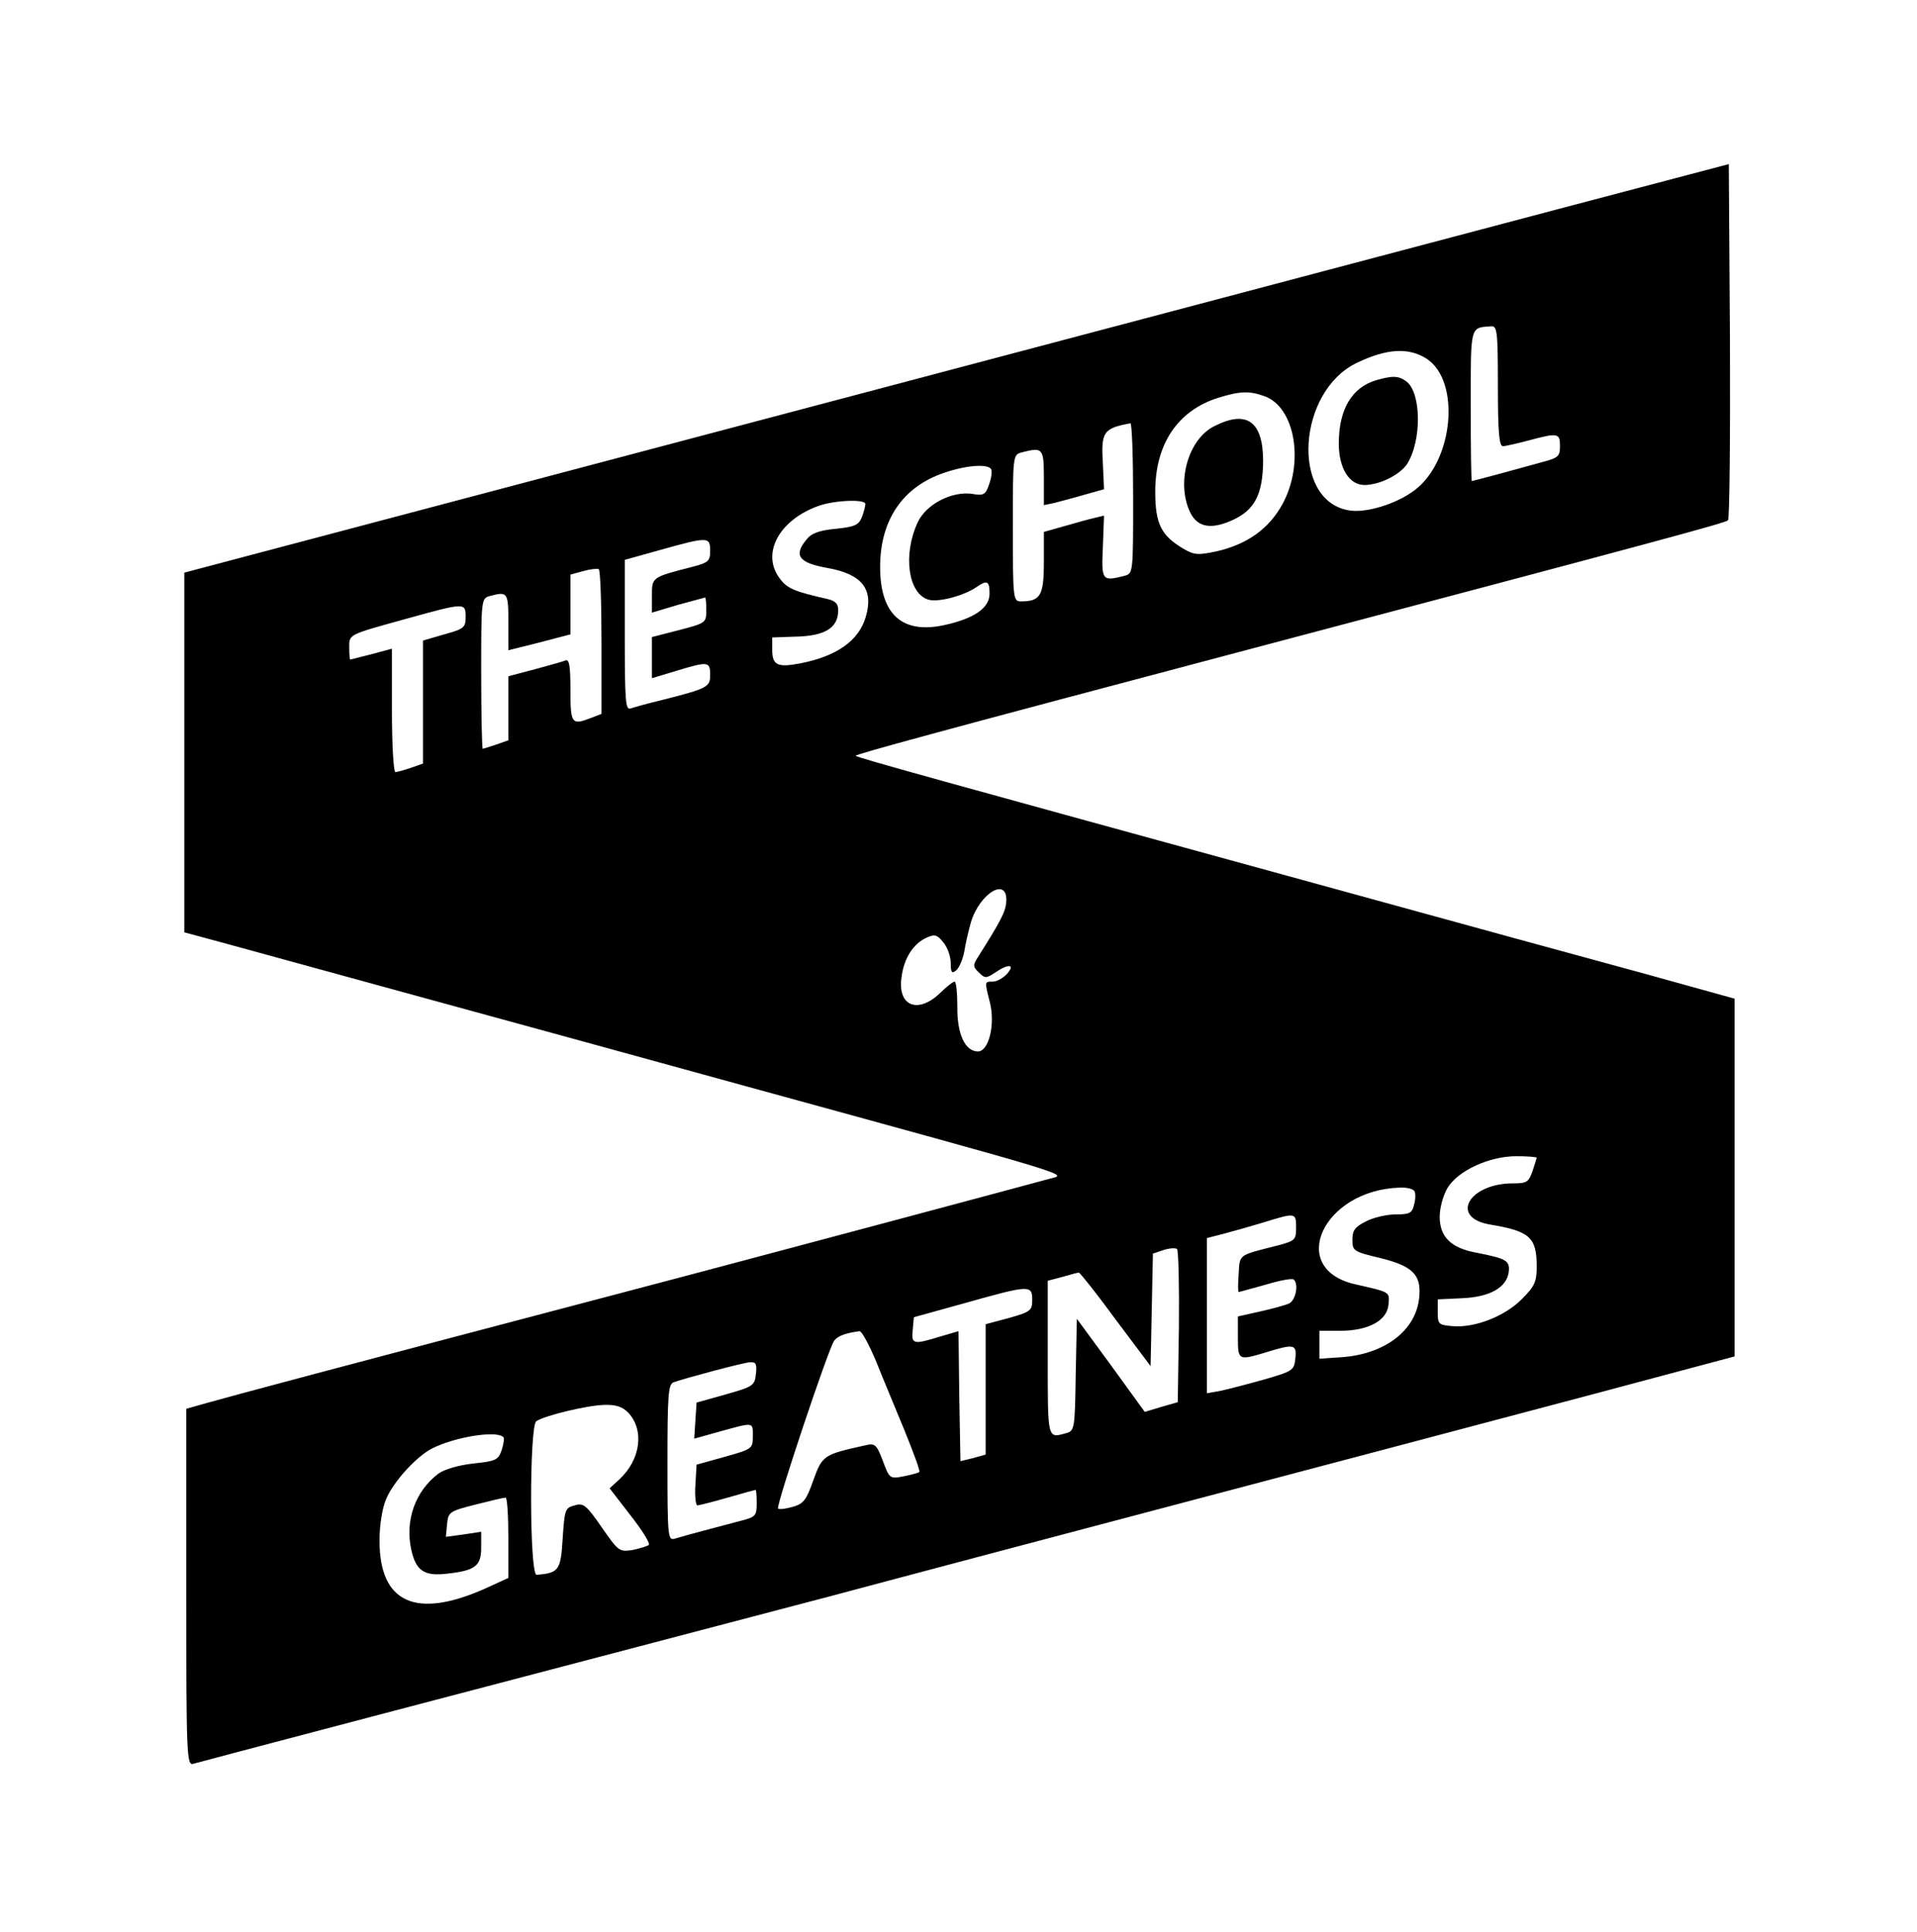 <?xml version="1.0" standalone="no"?>
<!DOCTYPE svg PUBLIC "-//W3C//DTD SVG 20010904//EN"
 "http://www.w3.org/TR/2001/REC-SVG-20010904/DTD/svg10.dtd">
<svg version="1.0" xmlns="http://www.w3.org/2000/svg"
 width="494pt" height="498pt" viewBox="0 0 494 498"
 preserveAspectRatio="xMidYMid meet">
<g transform="translate(0,498) scale(0.1,-0.1)"
fill="#000000" stroke="none">
<path d="M4030 4445 c-1032 -273 -2864 -758 -3510 -929 l-45 -12 0 -464 0
-463 100 -27 c55 -15 273 -75 485 -133 212 -58 599 -164 860 -236 867 -238
831 -227 785 -239 -22 -6 -200 -54 -395 -106 -195 -52 -517 -138 -715 -190
-684 -180 -1010 -267 -1062 -282 l-53 -15 0 -460 c0 -434 1 -460 18 -455 13 4
670 177 1642 432 30 8 98 26 150 40 52 14 399 106 770 204 371 98 840 222
1043 276 l367 98 0 461 0 461 -227 63 c-126 34 -505 138 -843 231 -988 271
-1190 327 -1195 332 -4 3 219 64 1035 280 1058 280 1205 320 1213 327 4 4 6
212 5 463 l-3 455 -425 -112z m-170 -460 c0 -117 3 -155 13 -155 6 0 37 7 67
15 75 20 80 19 80 -15 0 -26 -5 -30 -42 -40 -24 -7 -74 -20 -113 -31 -38 -10
-71 -19 -72 -19 -2 0 -3 87 -3 194 0 210 -2 201 53 205 15 1 17 -13 17 -154z
m-183 70 c87 -58 69 -262 -31 -338 -47 -36 -128 -61 -172 -52 -148 27 -131
307 23 380 77 37 134 40 180 10z m-419 -96 c80 -28 104 -173 47 -278 -35 -64
-91 -104 -170 -122 -47 -10 -57 -10 -86 7 -57 34 -72 64 -72 147 0 123 58 209
163 242 56 17 79 18 118 4z m-338 -263 c0 -192 0 -194 -22 -200 -58 -15 -60
-13 -56 74 l3 81 -25 -6 c-14 -3 -49 -13 -77 -21 l-53 -15 0 -79 c0 -85 -9
-100 -59 -100 -20 0 -21 5 -21 189 0 187 0 189 23 195 54 14 57 11 57 -65 l0
-71 28 6 c15 4 50 13 77 21 l50 14 -3 66 c-5 82 1 91 71 104 4 0 7 -86 7 -193z
m-366 75 c3 -5 1 -22 -5 -39 -9 -27 -14 -30 -43 -25 -52 8 -119 -26 -141 -73
-39 -83 -25 -186 29 -200 27 -6 88 10 121 32 29 20 35 17 35 -16 0 -37 -39
-64 -116 -81 -109 -24 -166 27 -166 150 0 120 58 206 164 242 57 20 113 24
122 10z m-324 -90 c0 -5 -4 -21 -9 -34 -8 -20 -18 -25 -68 -30 -43 -4 -63 -12
-75 -28 -34 -41 -19 -60 55 -73 89 -16 119 -55 98 -126 -18 -62 -76 -102 -170
-120 -58 -11 -71 -4 -71 35 l0 32 56 2 c79 1 114 22 114 68 0 17 -7 24 -27 29
-84 19 -104 27 -122 51 -51 64 -5 152 98 189 42 15 121 18 121 5z m-400 -121
c0 -26 -5 -30 -42 -40 -109 -28 -108 -27 -108 -75 l0 -44 67 20 c38 10 69 19
70 19 2 0 3 -15 3 -33 0 -32 -1 -33 -70 -51 l-70 -18 0 -53 0 -53 63 19 c82
25 87 24 87 -10 0 -32 -5 -35 -127 -66 -34 -8 -69 -18 -78 -21 -13 -5 -15 18
-15 189 l0 194 93 26 c122 34 127 34 127 -3z m-280 -236 l0 -184 -26 -10 c-51
-20 -54 -16 -54 71 0 61 -3 80 -12 77 -7 -3 -43 -13 -80 -23 l-68 -18 0 -83 0
-82 -31 -11 c-18 -6 -34 -11 -35 -11 -2 0 -4 87 -4 194 0 192 0 194 23 200 45
12 47 9 47 -67 l0 -73 80 20 80 21 0 77 0 77 33 9 c17 5 35 7 40 5 4 -2 7 -87
7 -189z m-350 66 c0 -27 -4 -31 -55 -45 l-55 -16 0 -159 0 -158 -31 -11 c-18
-6 -36 -11 -40 -11 -5 0 -9 72 -9 159 l0 159 -52 -14 c-29 -7 -54 -14 -55 -14
-2 0 -3 14 -3 30 0 36 -5 33 150 76 148 41 150 41 150 4z m1393 -735 c-2 -25
-13 -47 -73 -142 -13 -20 -13 -25 2 -39 16 -16 19 -16 42 -1 35 24 53 22 31
-3 -10 -11 -26 -20 -37 -20 -21 0 -21 1 -7 -54 14 -57 -3 -126 -31 -126 -33 0
-54 45 -53 116 0 35 -3 64 -7 64 -4 0 -21 -13 -38 -30 -57 -54 -109 -33 -99
40 6 50 30 87 64 103 22 10 28 8 44 -12 11 -13 19 -37 19 -53 0 -25 3 -28 14
-19 8 7 17 28 21 49 3 20 11 54 17 75 23 76 96 119 91 52z m1367 -659 c0 -1
-5 -17 -11 -35 -10 -28 -15 -31 -50 -31 -114 0 -164 -88 -60 -106 103 -17 121
-33 121 -108 0 -40 -5 -51 -39 -85 -44 -44 -121 -74 -178 -69 -36 3 -38 5 -38
36 l0 33 63 3 c72 3 115 28 120 68 3 29 -6 34 -82 49 -67 12 -96 41 -96 93 0
23 9 55 20 74 27 45 108 82 178 82 28 0 52 -2 52 -4z m-315 -86 c3 -5 3 -21
-1 -35 -5 -22 -12 -25 -48 -25 -22 0 -57 -8 -76 -18 -28 -14 -35 -23 -35 -47
0 -29 3 -31 70 -47 86 -21 109 -44 102 -104 -9 -84 -89 -144 -199 -152 l-58
-4 0 36 0 36 53 0 c73 0 121 26 125 67 3 34 6 32 -86 53 -176 40 -83 243 115
249 17 1 34 -3 38 -9z m-305 -94 c0 -32 -3 -34 -47 -46 -103 -26 -98 -22 -101
-73 -2 -26 -2 -47 0 -47 2 0 33 9 70 19 36 11 69 17 72 13 13 -12 5 -52 -11
-61 -10 -5 -44 -14 -75 -21 l-58 -13 0 -54 c0 -60 1 -60 74 -38 71 22 78 20
74 -16 -3 -31 -6 -33 -82 -55 -43 -12 -93 -25 -112 -29 l-34 -6 0 200 0 200
43 11 c23 6 69 19 102 29 84 26 85 26 85 -13z m-302 -256 l-3 -194 -42 -12
-43 -13 -87 120 -88 120 -3 -145 c-2 -139 -3 -144 -25 -150 -48 -13 -47 -18
-47 194 l0 199 38 10 c20 6 39 11 42 11 3 0 46 -54 95 -121 l90 -120 3 145 3
145 27 9 c15 5 30 6 35 3 4 -4 6 -95 5 -201z m-378 70 c0 -28 -4 -31 -60 -47
l-60 -16 0 -168 0 -168 -32 -9 -33 -8 -3 167 -2 168 -48 -14 c-68 -21 -74 -20
-70 17 l3 33 130 36 c167 47 175 48 175 9z m-403 -157 c17 -43 51 -124 74
-180 23 -57 41 -105 38 -107 -2 -2 -20 -7 -40 -11 -36 -7 -37 -6 -54 40 -17
44 -20 46 -49 39 -103 -23 -107 -25 -130 -89 -18 -51 -25 -61 -54 -69 -18 -5
-34 -7 -37 -4 -6 6 131 416 145 433 10 12 28 19 65 24 6 0 24 -34 42 -76z
m-309 -34 c-3 -30 -7 -33 -78 -53 l-75 -21 -3 -46 -3 -47 68 19 c87 24 83 24
83 -13 0 -32 -2 -33 -73 -53 l-72 -20 -3 -52 c-2 -29 1 -53 5 -53 4 0 40 9 78
20 38 11 71 20 72 20 2 0 3 -16 3 -35 0 -32 -3 -35 -42 -45 -45 -12 -141 -37
-170 -46 -17 -5 -18 9 -18 196 0 172 2 201 15 207 31 11 180 51 198 52 15 1
18 -5 15 -30z m-329 -100 c42 -45 32 -121 -23 -172 l-25 -23 54 -70 c30 -38
51 -72 47 -76 -4 -3 -23 -9 -42 -13 -34 -5 -36 -4 -79 58 -40 58 -48 64 -70
57 -25 -6 -26 -11 -31 -85 -5 -83 -10 -89 -67 -94 -19 -1 -19 384 -1 396 23
15 132 41 175 42 31 1 47 -5 62 -20z m-322 -63 c3 -2 1 -17 -4 -33 -9 -26 -15
-29 -73 -35 -37 -4 -75 -15 -90 -26 -60 -45 -87 -121 -70 -197 12 -54 34 -68
92 -61 73 8 88 20 88 67 l0 41 -46 -7 -45 -6 3 32 c3 32 6 34 73 51 39 10 73
18 78 18 4 0 7 -47 7 -104 l0 -103 -59 -27 c-179 -80 -273 -38 -273 123 0 40
7 84 17 107 18 44 76 108 117 130 58 30 167 48 185 30z"/>
<path d="M3546 4000 c-63 -19 -96 -76 -96 -163 0 -64 27 -107 66 -107 39 0 91
26 110 54 38 60 37 184 -2 213 -20 15 -36 15 -78 3z"/>
<path d="M3130 3882 c-66 -32 -98 -139 -66 -216 18 -44 53 -53 111 -27 58 26
79 66 80 152 0 103 -42 133 -125 91z"/>
</g>
</svg>
